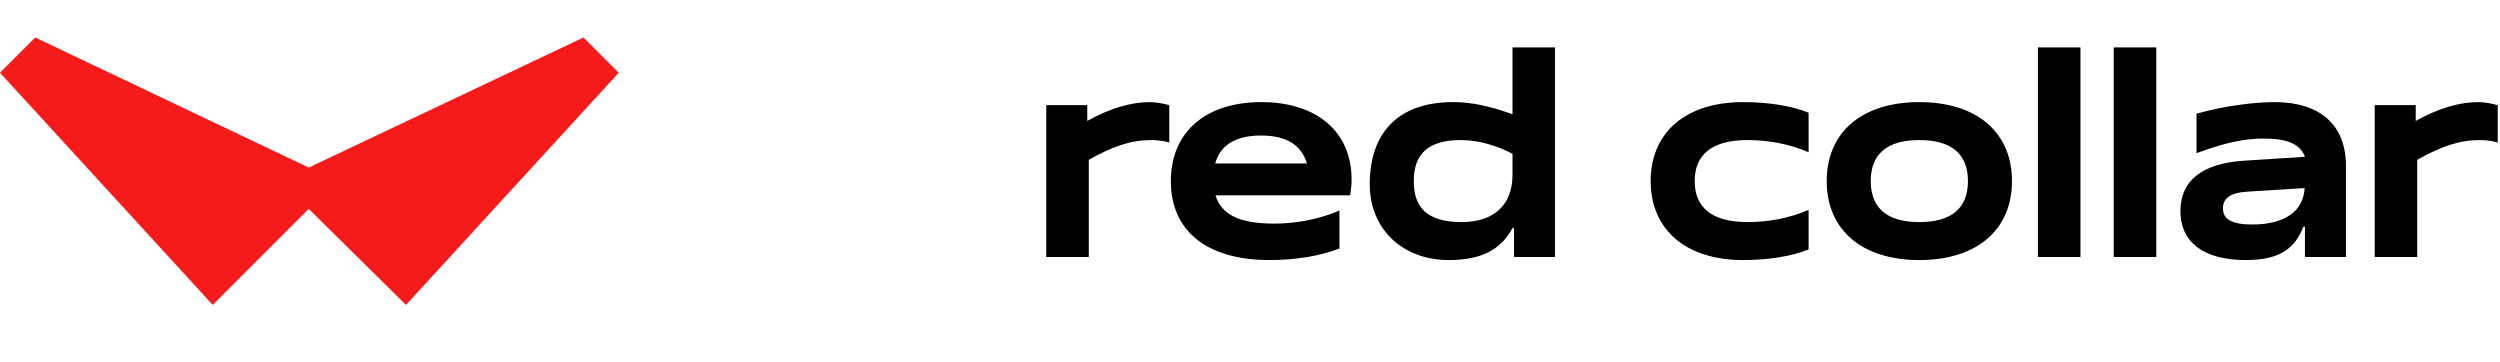 <svg width="214" height="31" viewBox="0 0 214 31" fill="none" xmlns="http://www.w3.org/2000/svg">
<path d="M26.431 14.342L49.949 3.208L52.967 6.226L34.756 26.101L26.431 17.881L18.211 26.101L0 6.226L3.018 3.208L26.431 14.342Z" fill="#F51B1B"/>
<path d="M89.56 22V9H93.07V10.352C95.02 9.26 96.84 8.74 98.4 8.74C98.946 8.74 99.492 8.844 100.09 9V12.198C99.752 12.094 99.18 11.99 98.582 11.99C96.814 11.99 95.28 12.51 93.2 13.68V22H89.56ZM114.655 18.022V21.272C113.017 21.896 111.015 22.26 108.675 22.26C103.293 22.26 100.225 19.764 100.225 15.5C100.225 11.314 103.189 8.74 107.973 8.74C112.783 8.74 115.695 11.34 115.695 15.344C115.695 15.864 115.643 16.306 115.565 16.722H104.047C104.567 18.386 106.101 19.14 109.065 19.14C110.885 19.14 112.835 18.802 114.655 18.022ZM104.021 13.992H111.873C111.405 12.406 110.105 11.6 107.947 11.6C105.789 11.6 104.463 12.406 104.021 13.992ZM129.6 22V19.53H129.47C128.43 21.428 126.74 22.26 124.01 22.26C120.11 22.26 117.25 19.66 117.25 15.76C117.25 11.6 119.46 8.74 124.4 8.74C125.96 8.74 127.52 9.078 129.47 9.78V4.06H133.11V22H129.6ZM129.47 14.98V13.16C128.17 12.484 126.61 11.99 125.05 11.99C122.294 11.99 121.02 13.134 121.02 15.5C121.02 17.632 122.008 19.01 125.128 19.01C127.884 19.01 129.47 17.528 129.47 14.98ZM154.816 17.97V21.35C153.386 21.948 151.306 22.26 149.226 22.26C144.156 22.26 141.296 19.53 141.296 15.5C141.296 11.47 144.156 8.74 149.226 8.74C151.306 8.74 153.386 9.052 154.816 9.65V13.03C152.996 12.25 151.176 11.99 149.59 11.99C146.47 11.99 145.066 13.29 145.066 15.5C145.066 17.71 146.47 19.01 149.59 19.01C151.176 19.01 152.996 18.75 154.816 17.97ZM156.366 15.5C156.366 11.34 159.356 8.74 164.296 8.74C169.236 8.74 172.226 11.34 172.226 15.5C172.226 19.66 169.236 22.26 164.296 22.26C159.356 22.26 156.366 19.66 156.366 15.5ZM160.136 15.5C160.136 17.84 161.566 19.01 164.296 19.01C167.026 19.01 168.456 17.84 168.456 15.5C168.456 13.16 167.026 11.99 164.296 11.99C161.566 11.99 160.136 13.16 160.136 15.5ZM174.447 22V4.06H178.087V22H174.447ZM180.935 22V4.06H184.575V22H180.935ZM188.021 13.108V9.728C190.465 9.052 192.987 8.74 194.703 8.74C198.603 8.74 200.813 10.69 200.813 14.2V22H197.303V19.4H197.173C196.445 21.272 195.145 22.26 192.233 22.26C188.593 22.26 186.643 20.7 186.643 18.074C186.643 15.448 188.515 13.992 192.077 13.758L197.303 13.42C196.913 12.354 195.821 11.86 193.819 11.86C192.103 11.86 190.517 12.198 188.021 13.108ZM197.277 16.098L192.337 16.41C190.959 16.488 190.283 16.956 190.283 17.84C190.283 18.75 191.037 19.218 192.779 19.218C195.561 19.218 197.173 18.1 197.277 16.098ZM203.276 22V9H206.786V10.352C208.736 9.26 210.556 8.74 212.116 8.74C212.662 8.74 213.208 8.844 213.806 9V12.198C213.468 12.094 212.896 11.99 212.298 11.99C210.53 11.99 208.996 12.51 206.916 13.68V22H203.276Z" fill="black"/>
</svg>
